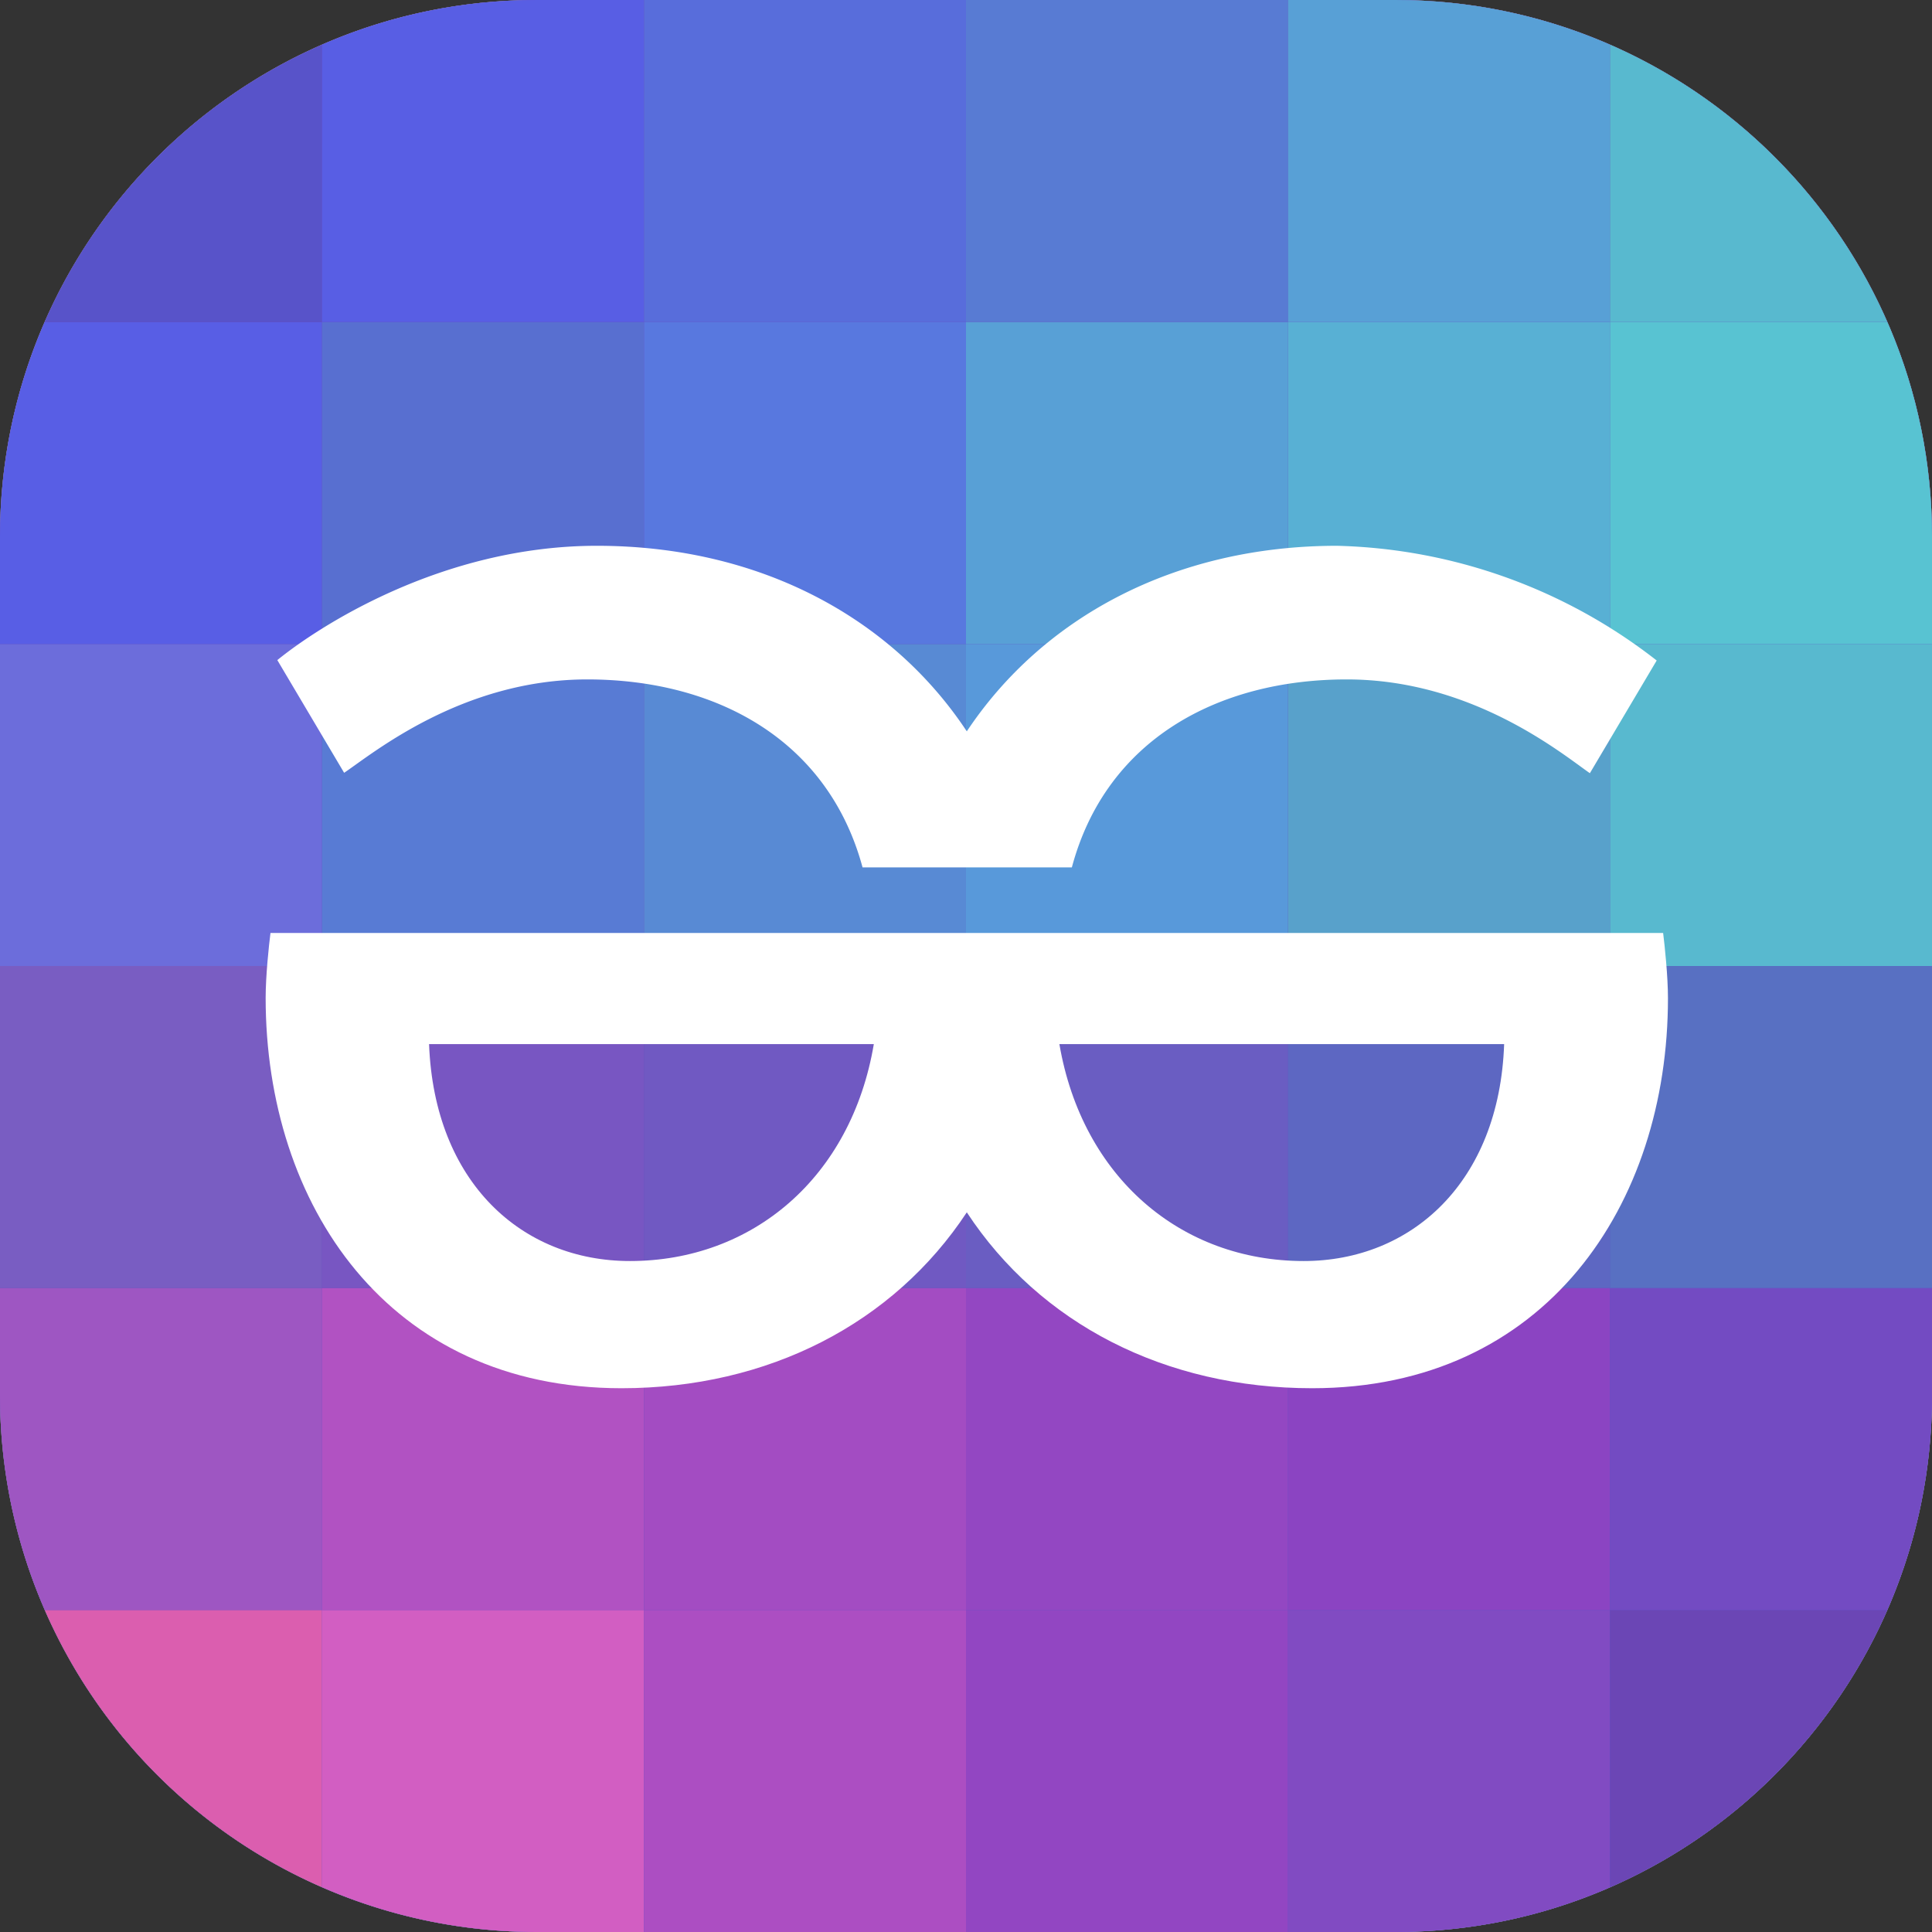 <svg xmlns="http://www.w3.org/2000/svg" xmlns:xlink="http://www.w3.org/1999/xlink" width="48" height="48" viewBox="0 0 48 48"><rect x="0" y="0" width="48" height="48" fill="#333333" stroke="none"/><defs><path id="w6ssa" d="M135 33.33c0-7.36 5.97-13.33 13.33-13.33h21.34c7.36 0 13.33 5.97 13.33 13.33v21.34c0 7.36-5.97 13.33-13.33 13.33h-21.34A13.33 13.33 0 0 1 135 54.67z"/><path id="w6ssc" d="M135 68h48V20h-48z"/><path id="w6sse" d="M135 68h8v-8h-8z"/><path id="w6ssf" d="M143 68h8v-8h-8z"/><path id="w6ssg" d="M151 68h8v-8h-8z"/><path id="w6ssh" d="M159 68h8v-8h-8z"/><path id="w6ssi" d="M167 68h8v-8h-8z"/><path id="w6ssj" d="M175 68h8v-8h-8z"/><path id="w6ssk" d="M135 60h8v-8h-8z"/><path id="w6ssl" d="M143 60h8v-8h-8z"/><path id="w6ssm" d="M151 60h8v-8h-8z"/><path id="w6ssn" d="M159 60h8v-8h-8z"/><path id="w6sso" d="M167 60h8v-8h-8z"/><path id="w6ssp" d="M175 60h8v-8h-8z"/><path id="w6ssq" d="M135 52h8v-8h-8z"/><path id="w6ssr" d="M143 52h8v-8h-8z"/><path id="w6sss" d="M151 52h8v-8h-8z"/><path id="w6sst" d="M159 52h8v-8h-8z"/><path id="w6ssu" d="M167 52h8v-8h-8z"/><path id="w6ssv" d="M175 52h8v-8h-8z"/><path id="w6ssw" d="M135 44h8v-8h-8z"/><path id="w6ssx" d="M143 44h8v-8h-8z"/><path id="w6ssy" d="M151 44h8v-8h-8z"/><path id="w6ssz" d="M159 44h8v-8h-8z"/><path id="w6ssA" d="M167 44h8v-8h-8z"/><path id="w6ssB" d="M175 44h8v-8h-8z"/><path id="w6ssC" d="M135 36h8v-8h-8z"/><path id="w6ssD" d="M143 36h8v-8h-8z"/><path id="w6ssE" d="M151 36h8v-8h-8z"/><path id="w6ssF" d="M159 36h8v-8h-8z"/><path id="w6ssG" d="M167 36h8v-8h-8z"/><path id="w6ssH" d="M175 36h8v-8h-8z"/><path id="w6ssI" d="M135 28h8v-8h-8z"/><path id="w6ssJ" d="M143 28h8v-8h-8z"/><path id="w6ssK" d="M151 28h8v-8h-8z"/><path id="w6ssL" d="M159 28h8v-8h-8z"/><path id="w6ssM" d="M167 28h8v-8h-8z"/><path id="w6ssN" d="M175 28h8v-8h-8z"/><path id="w6ssO" d="M176.32 43.18c.04.32.12 1.07.12 1.62 0 5.13-3.04 9.69-8.84 9.69-3.65 0-6.76-1.6-8.58-4.37-1.82 2.76-4.93 4.37-8.58 4.37-5.8 0-8.84-4.56-8.84-9.7 0-.54.08-1.3.12-1.61zm-25.67 8.15c3.04 0 5.5-2.07 6.06-5.39h-11.05c.13 3.44 2.31 5.39 4.99 5.39zm16.74 0c2.67 0 4.86-1.95 4.98-5.39h-11.05c.57 3.32 3.03 5.39 6.07 5.39z"/><path id="w6ssP" d="M168.22 33.56c-4.06 0-7.33 1.8-9.2 4.61-1.86-2.81-5.13-4.61-9.19-4.61-3.89 0-6.97 2.05-7.94 2.84l1.66 2.8c.7-.47 2.92-2.32 6.04-2.32 3.19 0 5.98 1.49 6.84 4.67h5.2c.85-3.18 3.64-4.67 6.83-4.67 3.12 0 5.35 1.85 6.04 2.33l1.66-2.8a13.43 13.43 0 0 0-7.94-2.85"/><linearGradient id="w6ssd" x1="178.75" x2="139.3" y1="64.13" y2="23.92" gradientUnits="userSpaceOnUse"><stop offset="0" stop-color="#5752c8"/><stop offset="1" stop-color="#6b46b5"/></linearGradient><clipPath id="w6ssb"><use xlink:href="#w6ssa"/></clipPath></defs><g><g transform="translate(-135 -20)"><g><use fill="#d8d8d8" xlink:href="#w6ssa"/></g><g clip-path="url(#w6ssb)"><g><use fill="url(#w6ssd)" xlink:href="#w6ssc"/></g><g><use fill="#db5eaf" xlink:href="#w6sse"/></g><g><use fill="#d25ec2" xlink:href="#w6ssf"/></g><g><use fill="#ac4ec2" xlink:href="#w6ssg"/></g><g><use fill="#9246c2" xlink:href="#w6ssh"/></g><g><use fill="#814bc2" xlink:href="#w6ssi"/></g><g><use fill="#6b46b5" xlink:href="#w6ssj"/></g><g><use fill="#9e56c2" xlink:href="#w6ssk"/></g><g><use fill="#b152c2" xlink:href="#w6ssl"/></g><g><use fill="#a34cc2" xlink:href="#w6ssm"/></g><g><use fill="#9347c2" xlink:href="#w6ssn"/></g><g><use fill="#8b44c2" xlink:href="#w6sso"/></g><g><use fill="#734bc2" xlink:href="#w6ssp"/></g><g><use fill="#795dc2" xlink:href="#w6ssq"/></g><g><use fill="#7856c2" xlink:href="#w6ssr"/></g><g><use fill="#7059c2" xlink:href="#w6sss"/></g><g><use fill="#6a5dc2" xlink:href="#w6sst"/></g><g><use fill="#5d67c2" xlink:href="#w6ssu"/></g><g><use fill="#5870c2" xlink:href="#w6ssv"/></g><g><use fill="#6c6ddb" xlink:href="#w6ssw"/></g><g><use fill="#587bd4" xlink:href="#w6ssx"/></g><g><use fill="#588ad4" xlink:href="#w6ssy"/></g><g><use fill="#5899da" xlink:href="#w6ssz"/></g><g><use fill="#58a1cb" xlink:href="#w6ssA"/></g><g><use fill="#58b9cf" xlink:href="#w6ssB"/></g><g><use fill="#585ee5" xlink:href="#w6ssC"/></g><g><use fill="#586fd0" xlink:href="#w6ssD"/></g><g><use fill="#5878df" xlink:href="#w6ssE"/></g><g><use fill="#58a0d6" xlink:href="#w6ssF"/></g><g><use fill="#58b0d4" xlink:href="#w6ssG"/></g><g><use fill="#58c3d2" xlink:href="#w6ssH"/></g><g><use fill="#5853c9" xlink:href="#w6ssI"/></g><g><use fill="#585ee4" xlink:href="#w6ssJ"/></g><g><use fill="#586ddb" xlink:href="#w6ssK"/></g><g><use fill="#587bd3" xlink:href="#w6ssL"/></g><g><use fill="#58a0d6" xlink:href="#w6ssM"/></g><g><use fill="#58b9cf" xlink:href="#w6ssN"/></g><g><g><use fill="#fff" xlink:href="#w6ssO"/></g><g><use fill="#fff" xlink:href="#w6ssP"/></g></g></g></g></g></svg>
